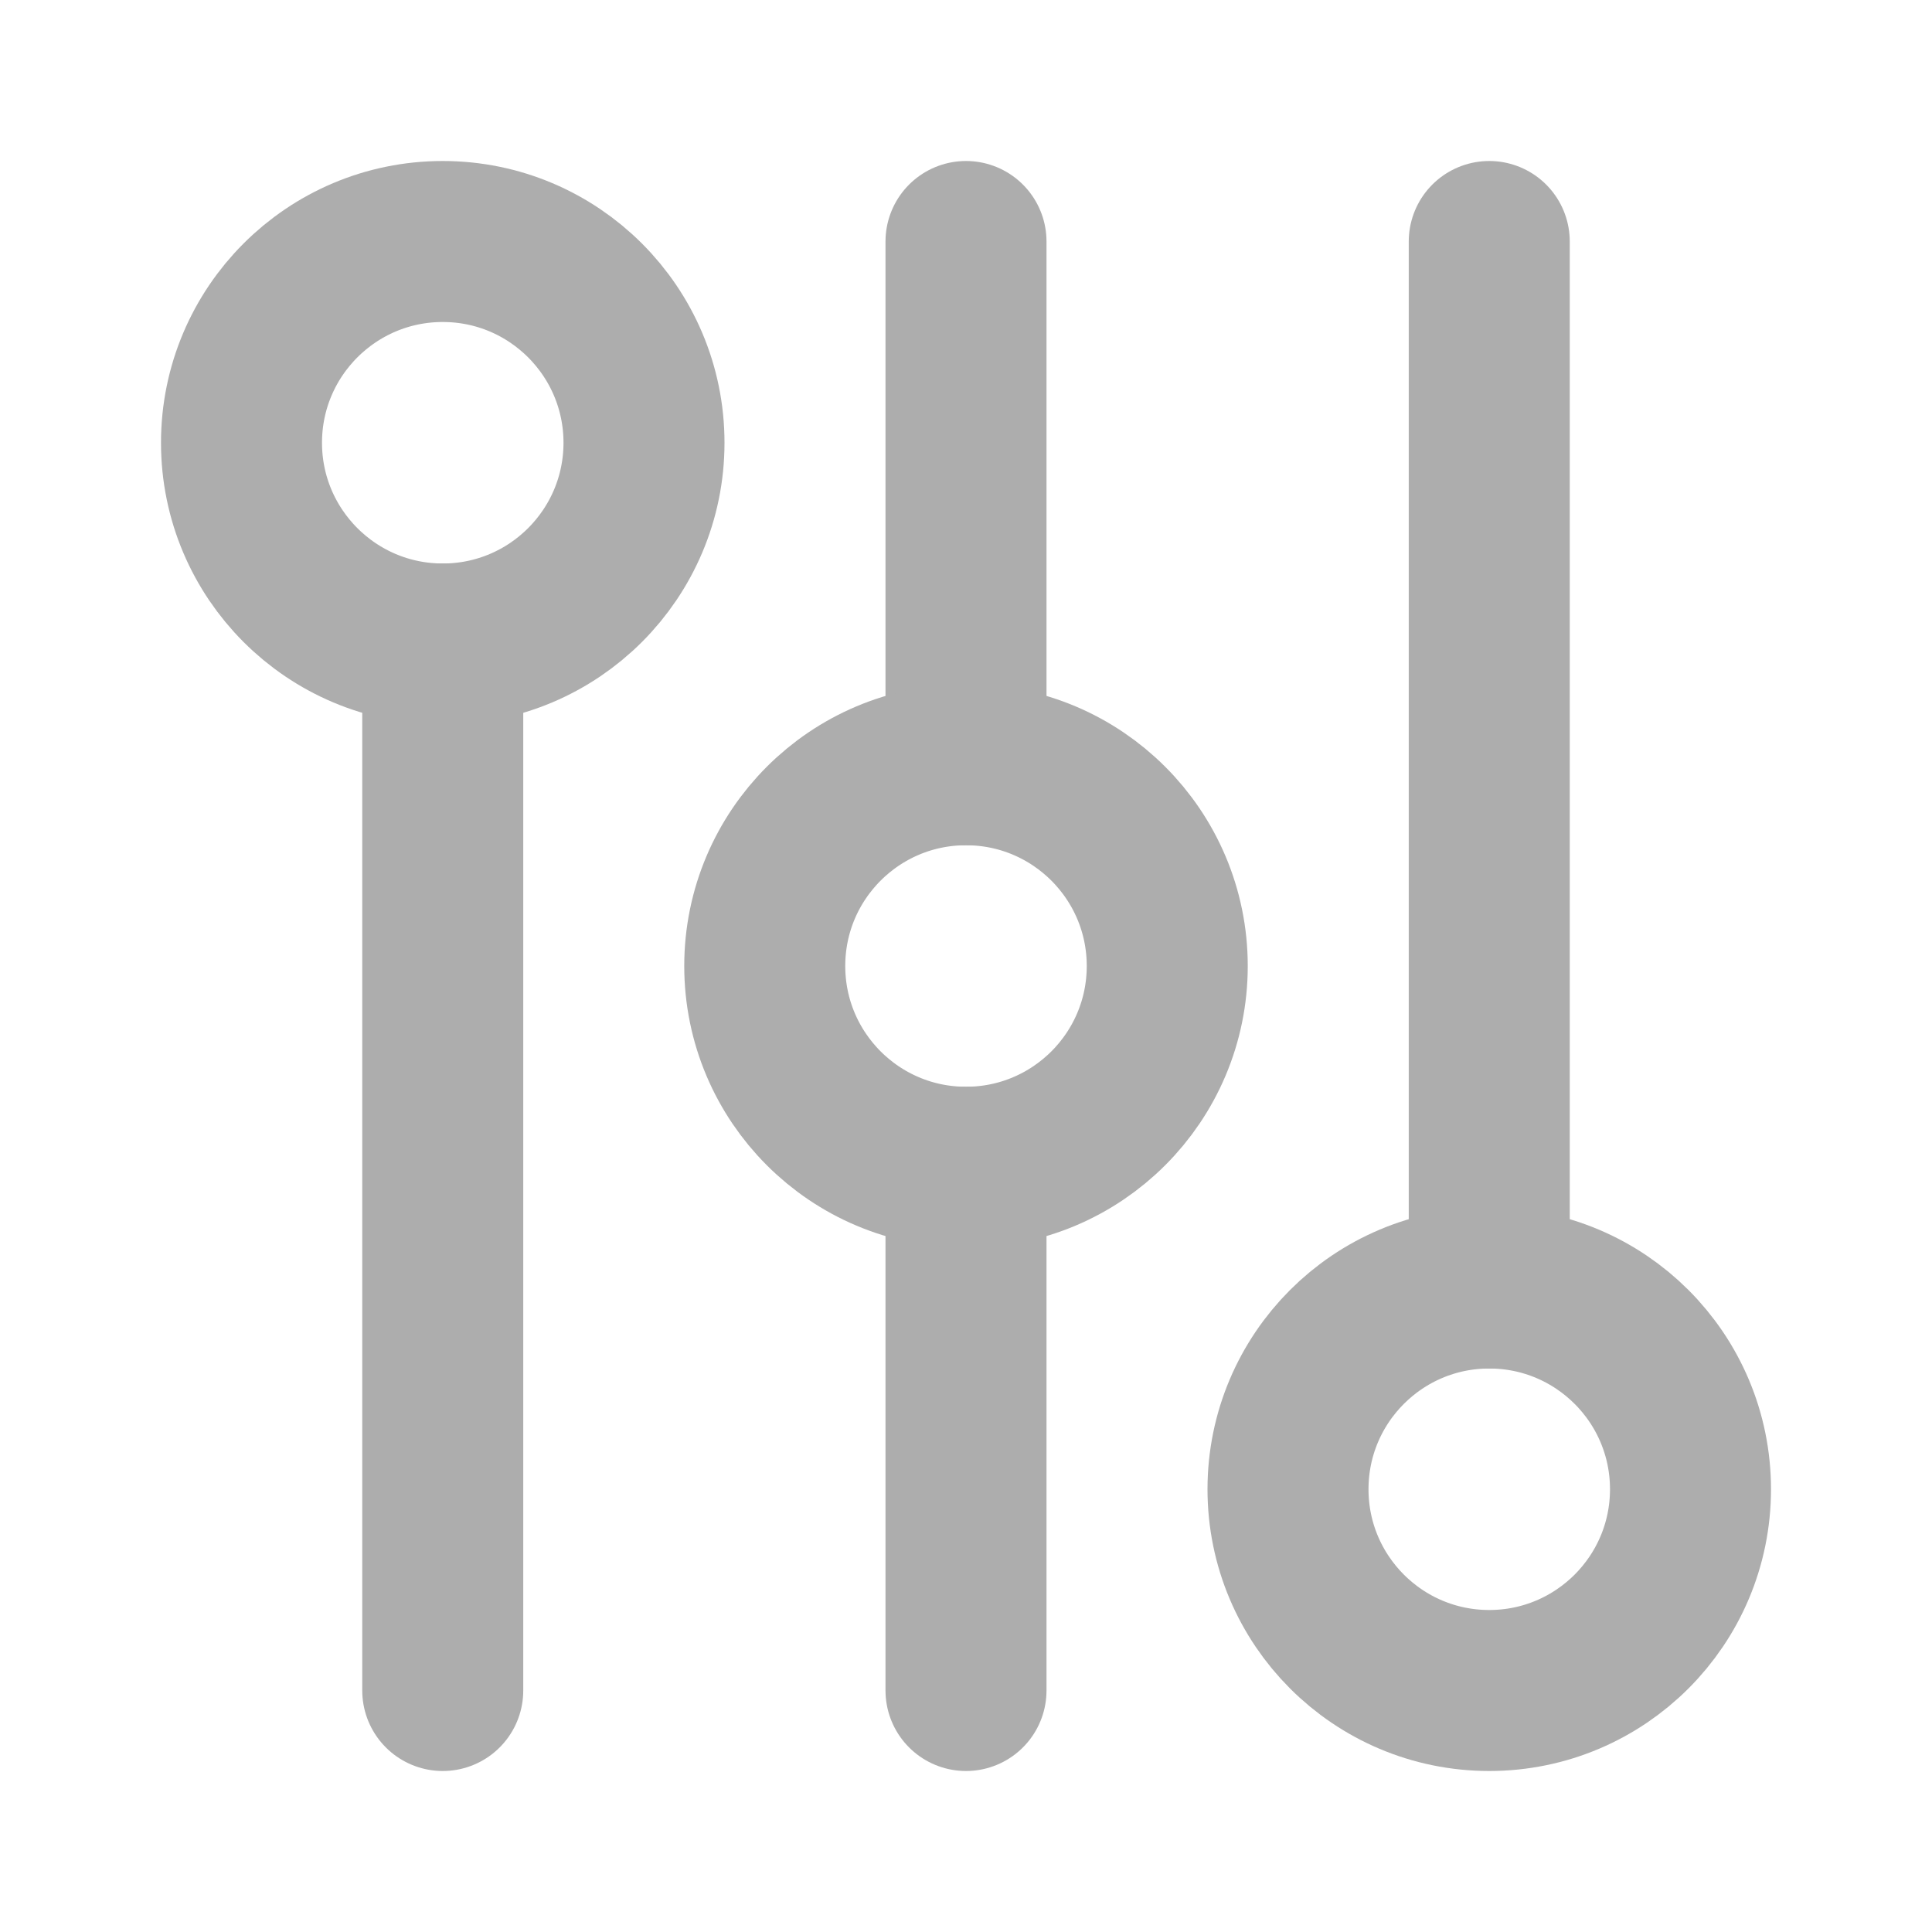 <?xml version="1.0" encoding="UTF-8"?>
<svg width="28" height="28" viewBox="0 0 48 48" fill="none" xmlns="http://www.w3.org/2000/svg">
    <path d="M11 16V42" stroke="#adadad" stroke-width="4" stroke-linecap="round" stroke-linejoin="round"/>
    <path d="M24 29V42" stroke="#adadad" stroke-width="4" stroke-linecap="round" stroke-linejoin="round"/>
    <path d="M24 19V6" stroke="#adadad" stroke-width="4" stroke-linecap="round" stroke-linejoin="round"/>
    <path d="M37 6V32" stroke="#adadad" stroke-width="4" stroke-linecap="round" stroke-linejoin="round"/>
    <path d="M11 16C13.761 16 16 13.761 16 11C16 8.239 13.761 6 11 6C8.239 6 6 8.239 6 11C6 13.761 8.239 16 11 16Z"
          fill="none" stroke="#adadad" stroke-width="4" stroke-linejoin="round"/>
    <path d="M24 29C26.761 29 29 26.761 29 24C29 21.239 26.761 19 24 19C21.239 19 19 21.239 19 24C19 26.761 21.239 29 24 29Z"
          fill="none" stroke="#adadad" stroke-width="4" stroke-linejoin="round"/>
    <path d="M37 42C39.761 42 42 39.761 42 37C42 34.239 39.761 32 37 32C34.239 32 32 34.239 32 37C32 39.761 34.239 42 37 42Z"
          fill="none" stroke="#adadad" stroke-width="4" stroke-linejoin="round"/>
</svg>